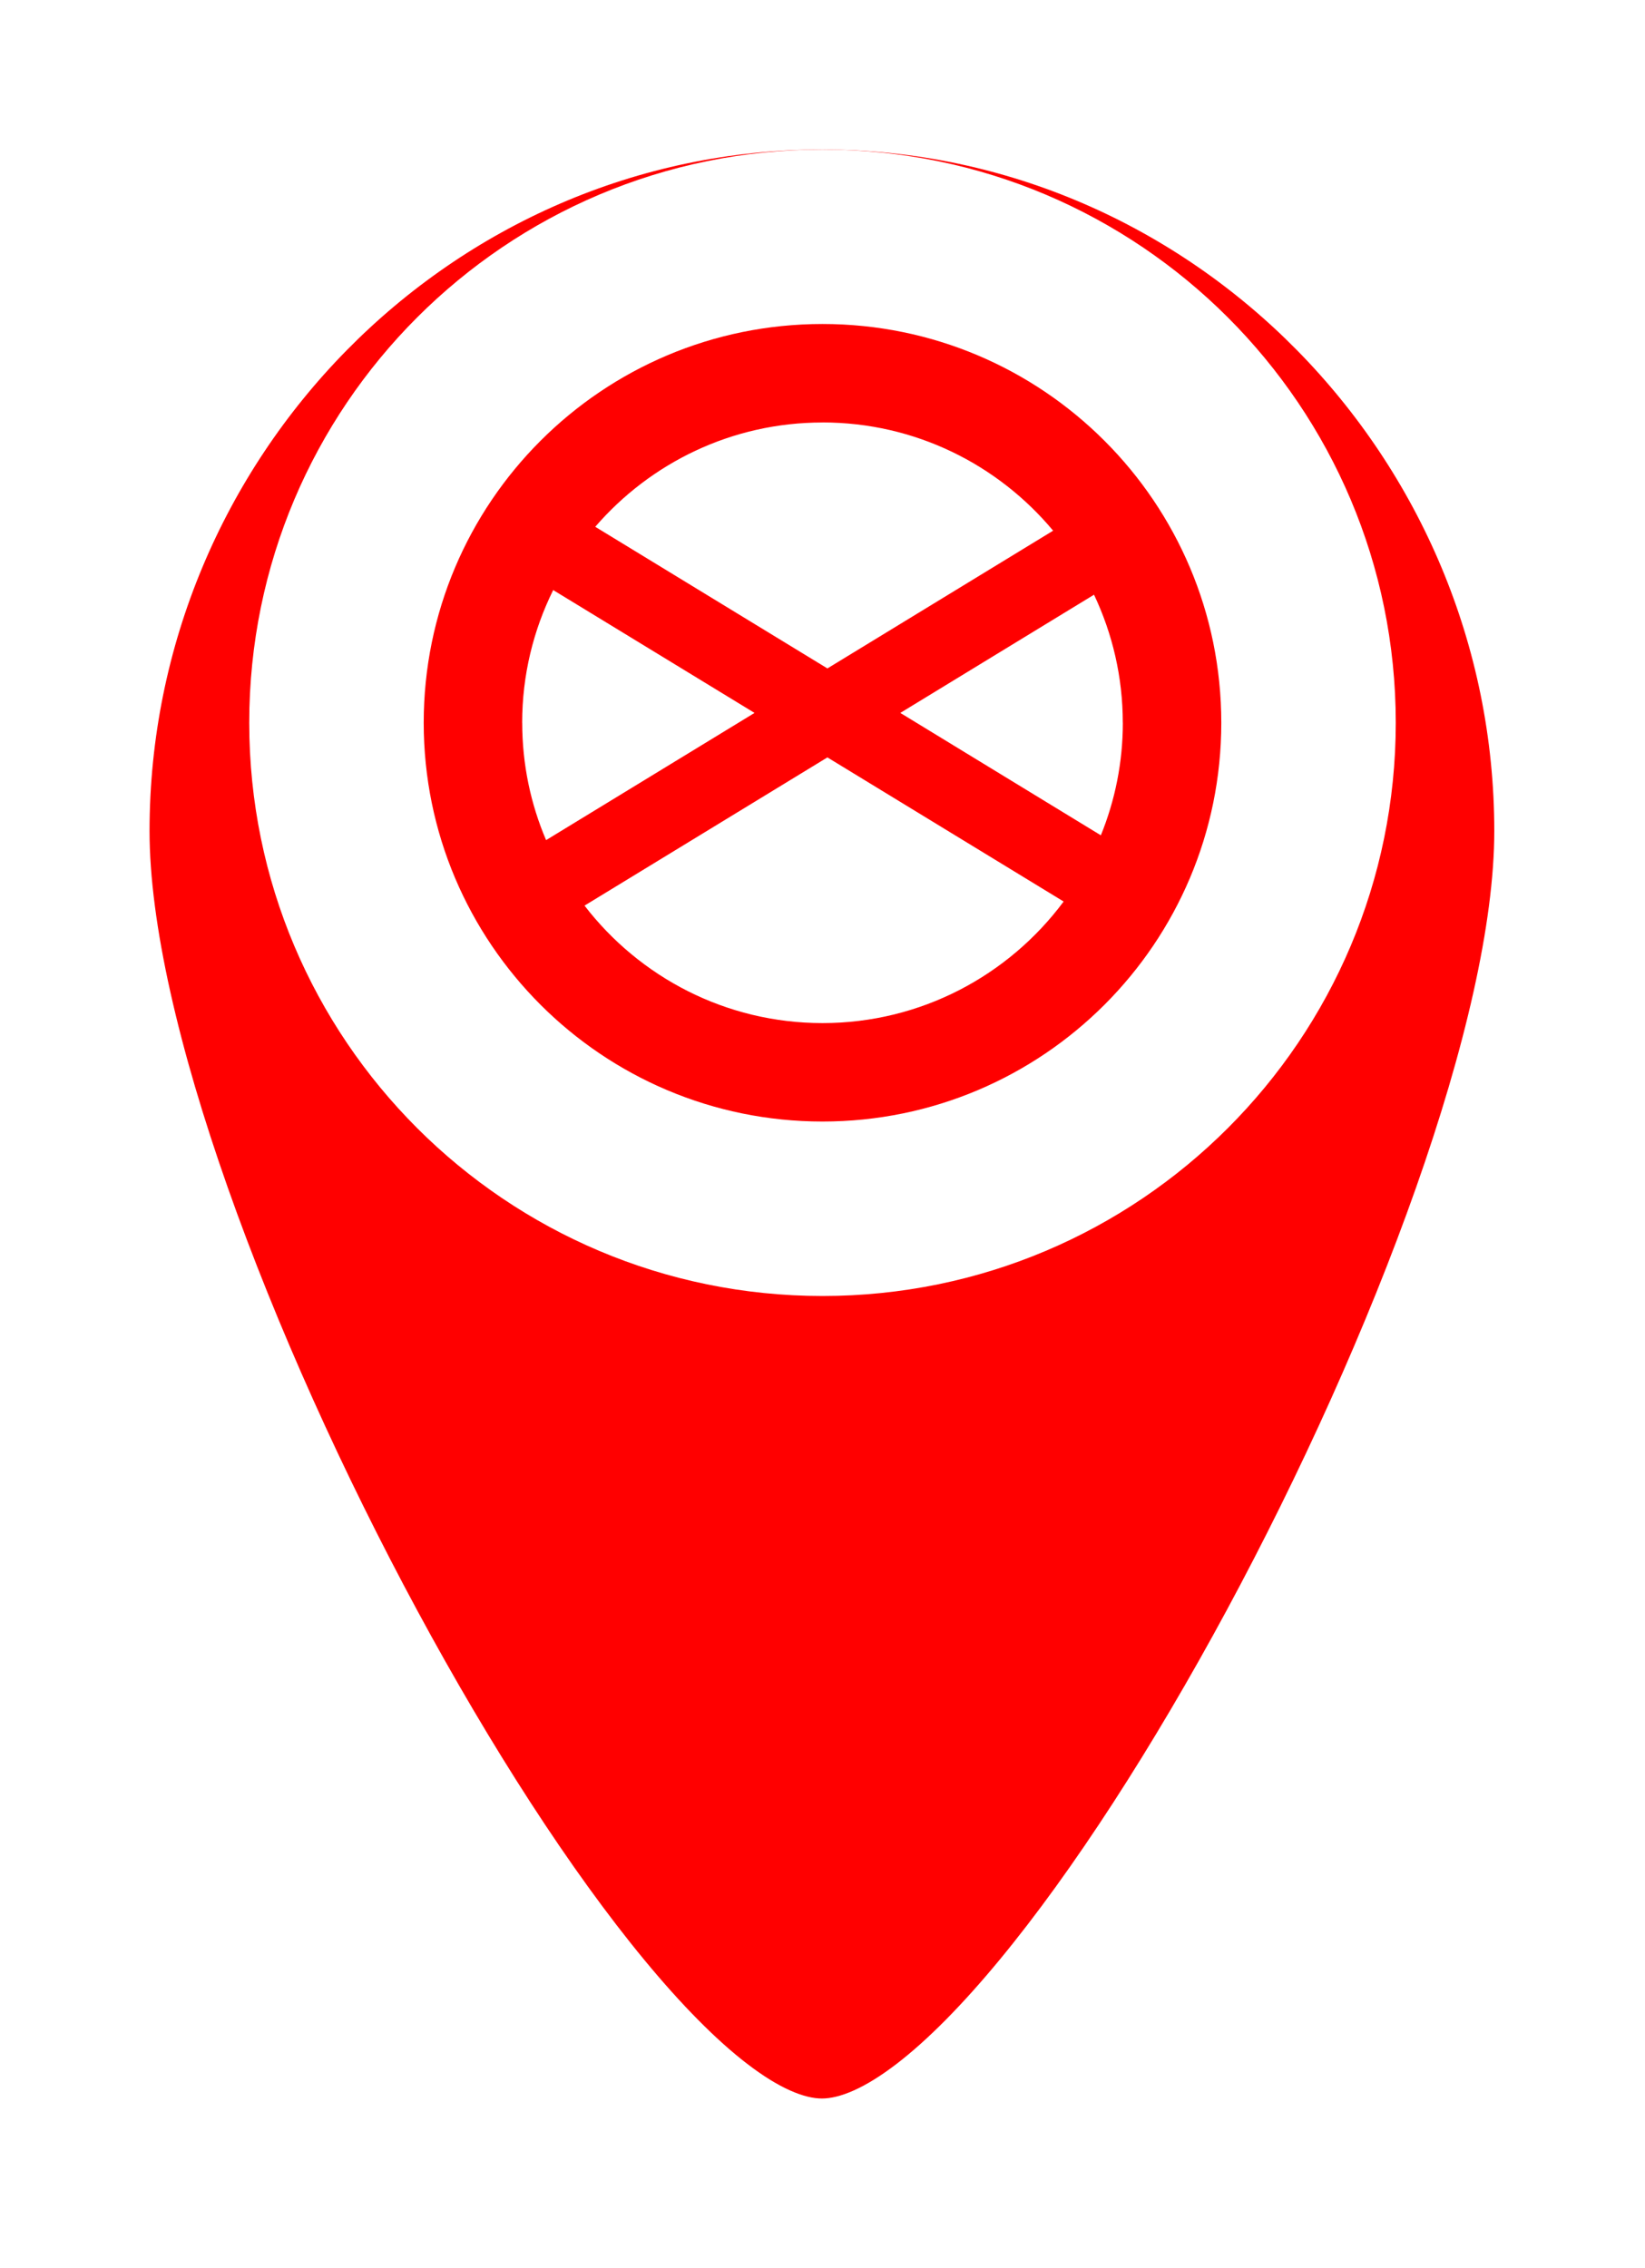 <svg width="66" height="91" viewBox="0 0 66 91" fill="none" xmlns="http://www.w3.org/2000/svg">
<g filter="url(#filter0_d_6_181)">
<path d="M32.977 1C17.521 1 5 13.838 5 29.345C5 44.844 24.623 81.2 32.977 81.2C41.33 81.2 60.953 44.844 60.953 29.345C60.953 13.838 48.423 1 32.977 1Z" fill="#FF0000"/>
<path d="M32.977 1C17.521 1 5 13.838 5 29.345C5 44.844 24.623 81.2 32.977 81.2C41.33 81.2 60.953 44.844 60.953 29.345C60.953 13.838 48.423 1 32.977 1Z" stroke="white" stroke-width="2"/>
</g>
<path d="M10 29C10 41.703 20.297 52 33 52C45.703 52 56 41.703 56 29C56 16.297 45.703 6 33 6C20.297 6 10 16.297 10 29Z" fill="white"/>
<path d="M33 13C24.163 13 17 20.163 17 29C17 37.837 24.163 45 33 45C41.837 45 49 37.837 49 29C49 20.163 41.837 13 33 13ZM45.05 29C45.05 30.596 44.735 32.12 44.168 33.516L36.122 28.605L43.894 23.862C44.632 25.421 45.048 27.164 45.048 29H45.05ZM33 16.95C36.716 16.95 40.042 18.641 42.253 21.293L33.197 26.82L23.882 21.137C26.093 18.577 29.359 16.952 33 16.952V16.95ZM20.95 29C20.95 27.089 21.4 25.283 22.195 23.676L30.273 28.605L21.91 33.709C21.293 32.262 20.952 30.671 20.952 29.002L20.95 29ZM33 41.05C29.116 41.05 25.656 39.201 23.452 36.337L33.197 30.39L42.675 36.173C40.477 39.13 36.959 41.05 33 41.05Z" fill="#FF0000"/>
<defs>
<filter id="filter0_d_6_181" x="0" y="0" width="65.954" height="90.2" filterUnits="userSpaceOnUse" color-interpolation-filters="sRGB">
<feFlood flood-opacity="0" result="BackgroundImageFix"/>
<feColorMatrix in="SourceAlpha" type="matrix" values="0 0 0 0 0 0 0 0 0 0 0 0 0 0 0 0 0 0 127 0" result="hardAlpha"/>
<feOffset dy="4"/>
<feGaussianBlur stdDeviation="2"/>
<feComposite in2="hardAlpha" operator="out"/>
<feColorMatrix type="matrix" values="0 0 0 0 0 0 0 0 0 0 0 0 0 0 0 0 0 0 0.25 0"/>
<feBlend mode="normal" in2="BackgroundImageFix" result="effect1_dropShadow_6_181"/>
<feBlend mode="normal" in="SourceGraphic" in2="effect1_dropShadow_6_181" result="shape"/>
</filter>
</defs>
</svg>
